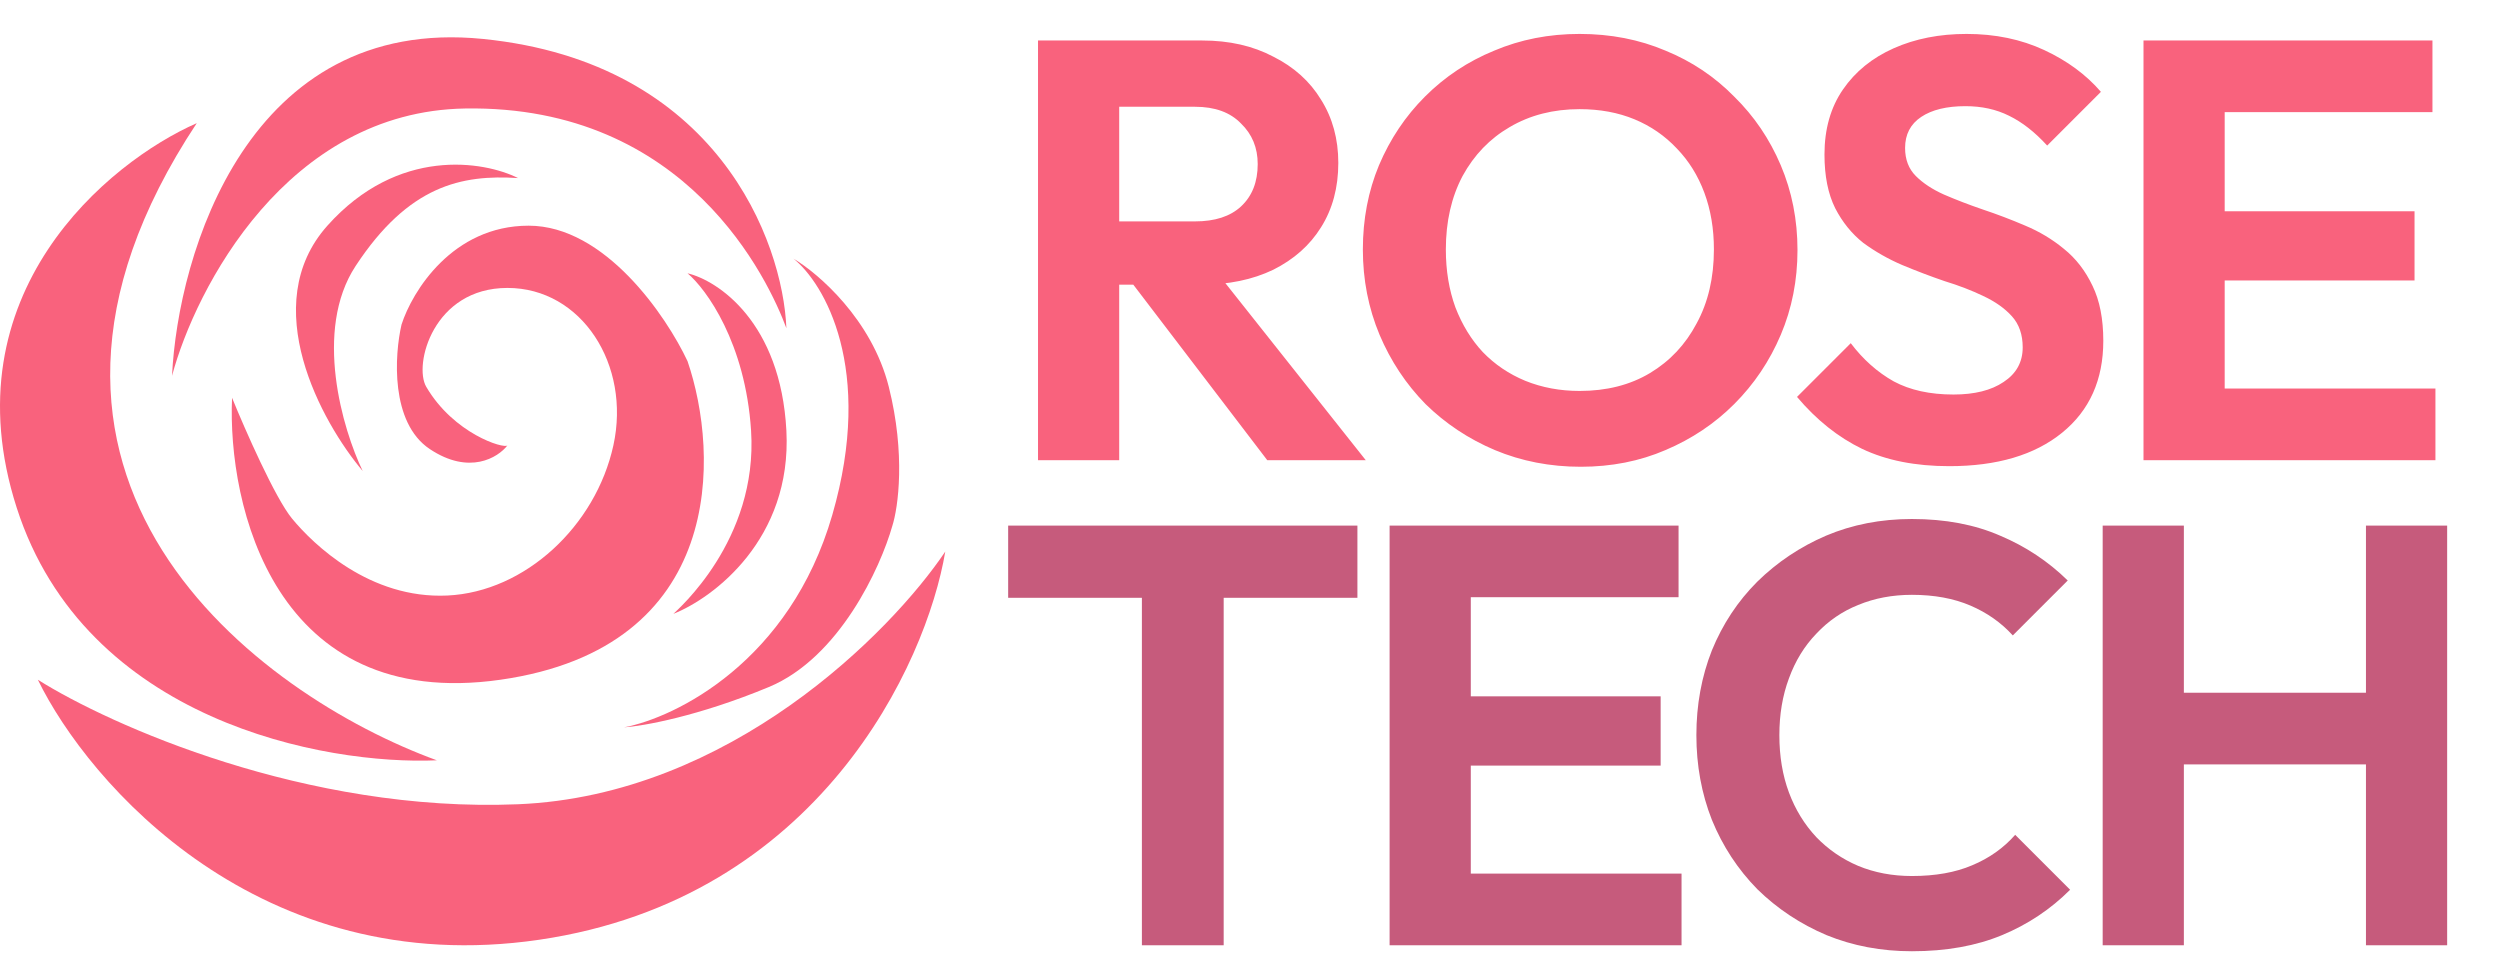 <svg width="201" height="78" viewBox="0 0 201 78" fill="none" xmlns="http://www.w3.org/2000/svg">
<path d="M88.256 22.888V17.8H96.08C97.68 17.8 98.912 17.4 99.776 16.6C100.672 15.768 101.12 14.632 101.12 13.192C101.12 11.88 100.672 10.792 99.776 9.928C98.912 9.032 97.68 8.584 96.08 8.584H88.256V3.256H96.656C98.832 3.256 100.736 3.688 102.368 4.552C104.032 5.384 105.312 6.536 106.208 8.008C107.136 9.48 107.6 11.176 107.6 13.096C107.6 15.08 107.136 16.808 106.208 18.28C105.312 19.72 104.032 20.856 102.368 21.688C100.704 22.488 98.768 22.888 96.56 22.888H88.256ZM83.456 37V3.256H89.984V37H83.456ZM101.888 37L90.752 22.408L96.752 20.536L109.808 37H101.888ZM127.094 37.528C124.63 37.528 122.326 37.08 120.182 36.184C118.07 35.288 116.214 34.056 114.614 32.488C113.046 30.888 111.814 29.032 110.918 26.92C110.022 24.776 109.574 22.488 109.574 20.056C109.574 17.624 110.006 15.368 110.87 13.288C111.766 11.176 112.998 9.336 114.566 7.768C116.166 6.168 118.022 4.936 120.134 4.072C122.246 3.176 124.534 2.728 126.998 2.728C129.494 2.728 131.798 3.176 133.91 4.072C136.022 4.936 137.862 6.168 139.43 7.768C141.03 9.336 142.278 11.176 143.174 13.288C144.07 15.4 144.518 17.672 144.518 20.104C144.518 22.536 144.07 24.808 143.174 26.92C142.278 29.032 141.03 30.888 139.43 32.488C137.862 34.056 136.022 35.288 133.91 36.184C131.83 37.08 129.558 37.528 127.094 37.528ZM126.998 31.432C129.174 31.432 131.062 30.952 132.662 29.992C134.262 29.032 135.51 27.704 136.406 26.008C137.334 24.312 137.798 22.328 137.798 20.056C137.798 18.392 137.542 16.872 137.03 15.496C136.518 14.12 135.782 12.936 134.822 11.944C133.862 10.92 132.726 10.136 131.414 9.592C130.102 9.048 128.63 8.776 126.998 8.776C124.886 8.776 123.014 9.256 121.382 10.216C119.782 11.144 118.518 12.456 117.59 14.152C116.694 15.848 116.246 17.816 116.246 20.056C116.246 21.752 116.502 23.304 117.014 24.712C117.558 26.12 118.294 27.32 119.222 28.312C120.182 29.304 121.318 30.072 122.63 30.616C123.974 31.16 125.43 31.432 126.998 31.432ZM156.721 37.48C154.001 37.48 151.665 37.016 149.713 36.088C147.793 35.16 146.048 33.768 144.48 31.912L148.801 27.592C149.793 28.904 150.945 29.928 152.257 30.664C153.569 31.368 155.169 31.72 157.057 31.72C158.753 31.72 160.097 31.384 161.089 30.712C162.113 30.04 162.625 29.112 162.625 27.928C162.625 26.904 162.337 26.072 161.761 25.432C161.185 24.792 160.417 24.248 159.457 23.8C158.529 23.352 157.489 22.952 156.337 22.6C155.217 22.216 154.081 21.784 152.929 21.304C151.809 20.824 150.768 20.232 149.808 19.528C148.881 18.792 148.129 17.864 147.552 16.744C146.976 15.592 146.688 14.152 146.688 12.424C146.688 10.376 147.184 8.632 148.177 7.192C149.169 5.752 150.529 4.648 152.257 3.88C153.985 3.112 155.937 2.728 158.113 2.728C160.417 2.728 162.497 3.16 164.353 4.024C166.209 4.888 167.729 6.008 168.913 7.384L164.593 11.704C163.601 10.616 162.577 9.816 161.521 9.304C160.497 8.792 159.329 8.536 158.016 8.536C156.513 8.536 155.329 8.824 154.465 9.4C153.601 9.976 153.169 10.808 153.169 11.896C153.169 12.824 153.457 13.576 154.033 14.152C154.609 14.728 155.361 15.224 156.289 15.64C157.249 16.056 158.289 16.456 159.409 16.84C160.561 17.224 161.697 17.656 162.817 18.136C163.969 18.616 165.009 19.24 165.937 20.008C166.897 20.776 167.665 21.768 168.241 22.984C168.817 24.168 169.105 25.64 169.105 27.4C169.105 30.536 168.001 33 165.793 34.792C163.585 36.584 160.561 37.48 156.721 37.48ZM172.337 37V3.256H178.865V37H172.337ZM177.137 37V31.24H195.809V37H177.137ZM177.137 22.552V16.984H194.129V22.552H177.137ZM177.137 9.016V3.256H195.569V9.016H177.137Z" fill="#F9627D"/>
<path d="M91.808 76V42.976H98.384V76H91.808ZM81.056 48.064V42.256H109.136V48.064H81.056ZM111.724 76V42.256H118.252V76H111.724ZM116.524 76V70.24H135.196V76H116.524ZM116.524 61.552V55.984H133.516V61.552H116.524ZM116.524 48.016V42.256H134.956V48.016H116.524ZM153.717 76.48C151.253 76.48 148.965 76.048 146.853 75.184C144.741 74.288 142.885 73.056 141.285 71.488C139.717 69.888 138.501 68.032 137.637 65.92C136.805 63.808 136.389 61.536 136.389 59.104C136.389 56.672 136.805 54.4 137.637 52.288C138.501 50.176 139.717 48.336 141.285 46.768C142.885 45.2 144.725 43.968 146.805 43.072C148.917 42.176 151.221 41.728 153.717 41.728C156.405 41.728 158.773 42.176 160.821 43.072C162.869 43.936 164.677 45.136 166.245 46.672L161.829 51.088C160.901 50.064 159.765 49.264 158.421 48.688C157.077 48.112 155.509 47.824 153.717 47.824C152.149 47.824 150.709 48.096 149.397 48.64C148.117 49.152 146.997 49.92 146.037 50.944C145.077 51.936 144.341 53.136 143.829 54.544C143.317 55.92 143.061 57.44 143.061 59.104C143.061 60.8 143.317 62.336 143.829 63.712C144.341 65.088 145.077 66.288 146.037 67.312C146.997 68.304 148.117 69.072 149.397 69.616C150.709 70.16 152.149 70.432 153.717 70.432C155.605 70.432 157.221 70.144 158.565 69.568C159.941 68.992 161.093 68.176 162.021 67.12L166.437 71.536C164.869 73.104 163.045 74.32 160.965 75.184C158.885 76.048 156.469 76.48 153.717 76.48ZM169.055 76V42.256H175.583V76H169.055ZM190.223 76V42.256H196.751V76H190.223ZM173.183 61.456V55.696H192.047V61.456H173.183Z" fill="#C65B7C"/>
<path d="M43.354 75.556C20.872 78.853 7.113 62.994 3.044 54.652C8.816 58.283 24.619 65.369 41.651 64.662C58.684 63.956 71.647 50.825 76 44.347C74.486 53.376 65.837 72.258 43.354 75.556Z" fill="#F9627D"/>
<path d="M15.819 9.901C-3.031 38.4 20.834 55.928 35.122 61.129C26.163 61.522 6.865 58.008 1.341 40.815C-4.183 23.621 8.691 13.041 15.819 9.901Z" fill="#F9627D"/>
<path d="M40.232 54.652C22.064 57.243 18.279 40.618 18.657 31.982C19.698 34.534 22.121 40.049 23.483 41.698C25.186 43.759 29.728 48.175 35.974 47.88C42.219 47.586 47.896 42.287 49.316 35.809C50.735 29.332 46.761 23.15 40.8 23.15C34.838 23.15 33.233 29.327 34.27 31.099C36.48 34.873 40.516 36.104 40.8 35.809C40.042 36.791 37.734 38.224 34.554 36.104C31.375 33.984 31.715 28.547 32.283 26.094C33.135 23.444 36.371 18.145 42.503 18.145C48.635 18.145 53.574 25.407 55.277 29.038C57.832 36.496 58.4 52.061 40.232 54.652Z" fill="#F9627D"/>
<path d="M28.593 21.383C25.186 26.565 27.552 34.534 29.161 37.87C25.849 33.945 20.644 24.504 26.322 18.145C31.999 11.785 38.907 12.943 41.651 14.317C37.109 14.023 32.851 14.906 28.593 21.383Z" fill="#F9627D"/>
<path d="M37.393 8.723C23.086 8.959 15.724 23.15 13.831 30.216C14.305 20.402 19.963 1.245 38.812 3.129C57.662 5.014 62.942 19.42 63.226 26.388C61.806 22.561 55.277 8.429 37.393 8.723Z" fill="#F9627D"/>
<path d="M60.387 34.632C60.955 43.464 54.425 49.058 54.142 49.353C57.359 48.077 63.68 43.346 63.226 34.632C62.771 25.917 57.737 22.561 55.277 21.972C56.791 23.248 59.933 27.566 60.387 34.632Z" fill="#F9627D"/>
<path d="M66.916 41.403C63.51 53.18 54.331 57.694 50.167 58.48C51.681 58.381 56.129 57.596 61.806 55.241C67.484 52.886 70.796 45.623 71.742 42.287C72.215 40.815 72.821 36.516 71.458 31.099C70.095 25.682 65.781 21.972 63.793 20.794C66.254 22.757 70.323 29.627 66.916 41.403Z" fill="#F9627D"/>
</svg>

